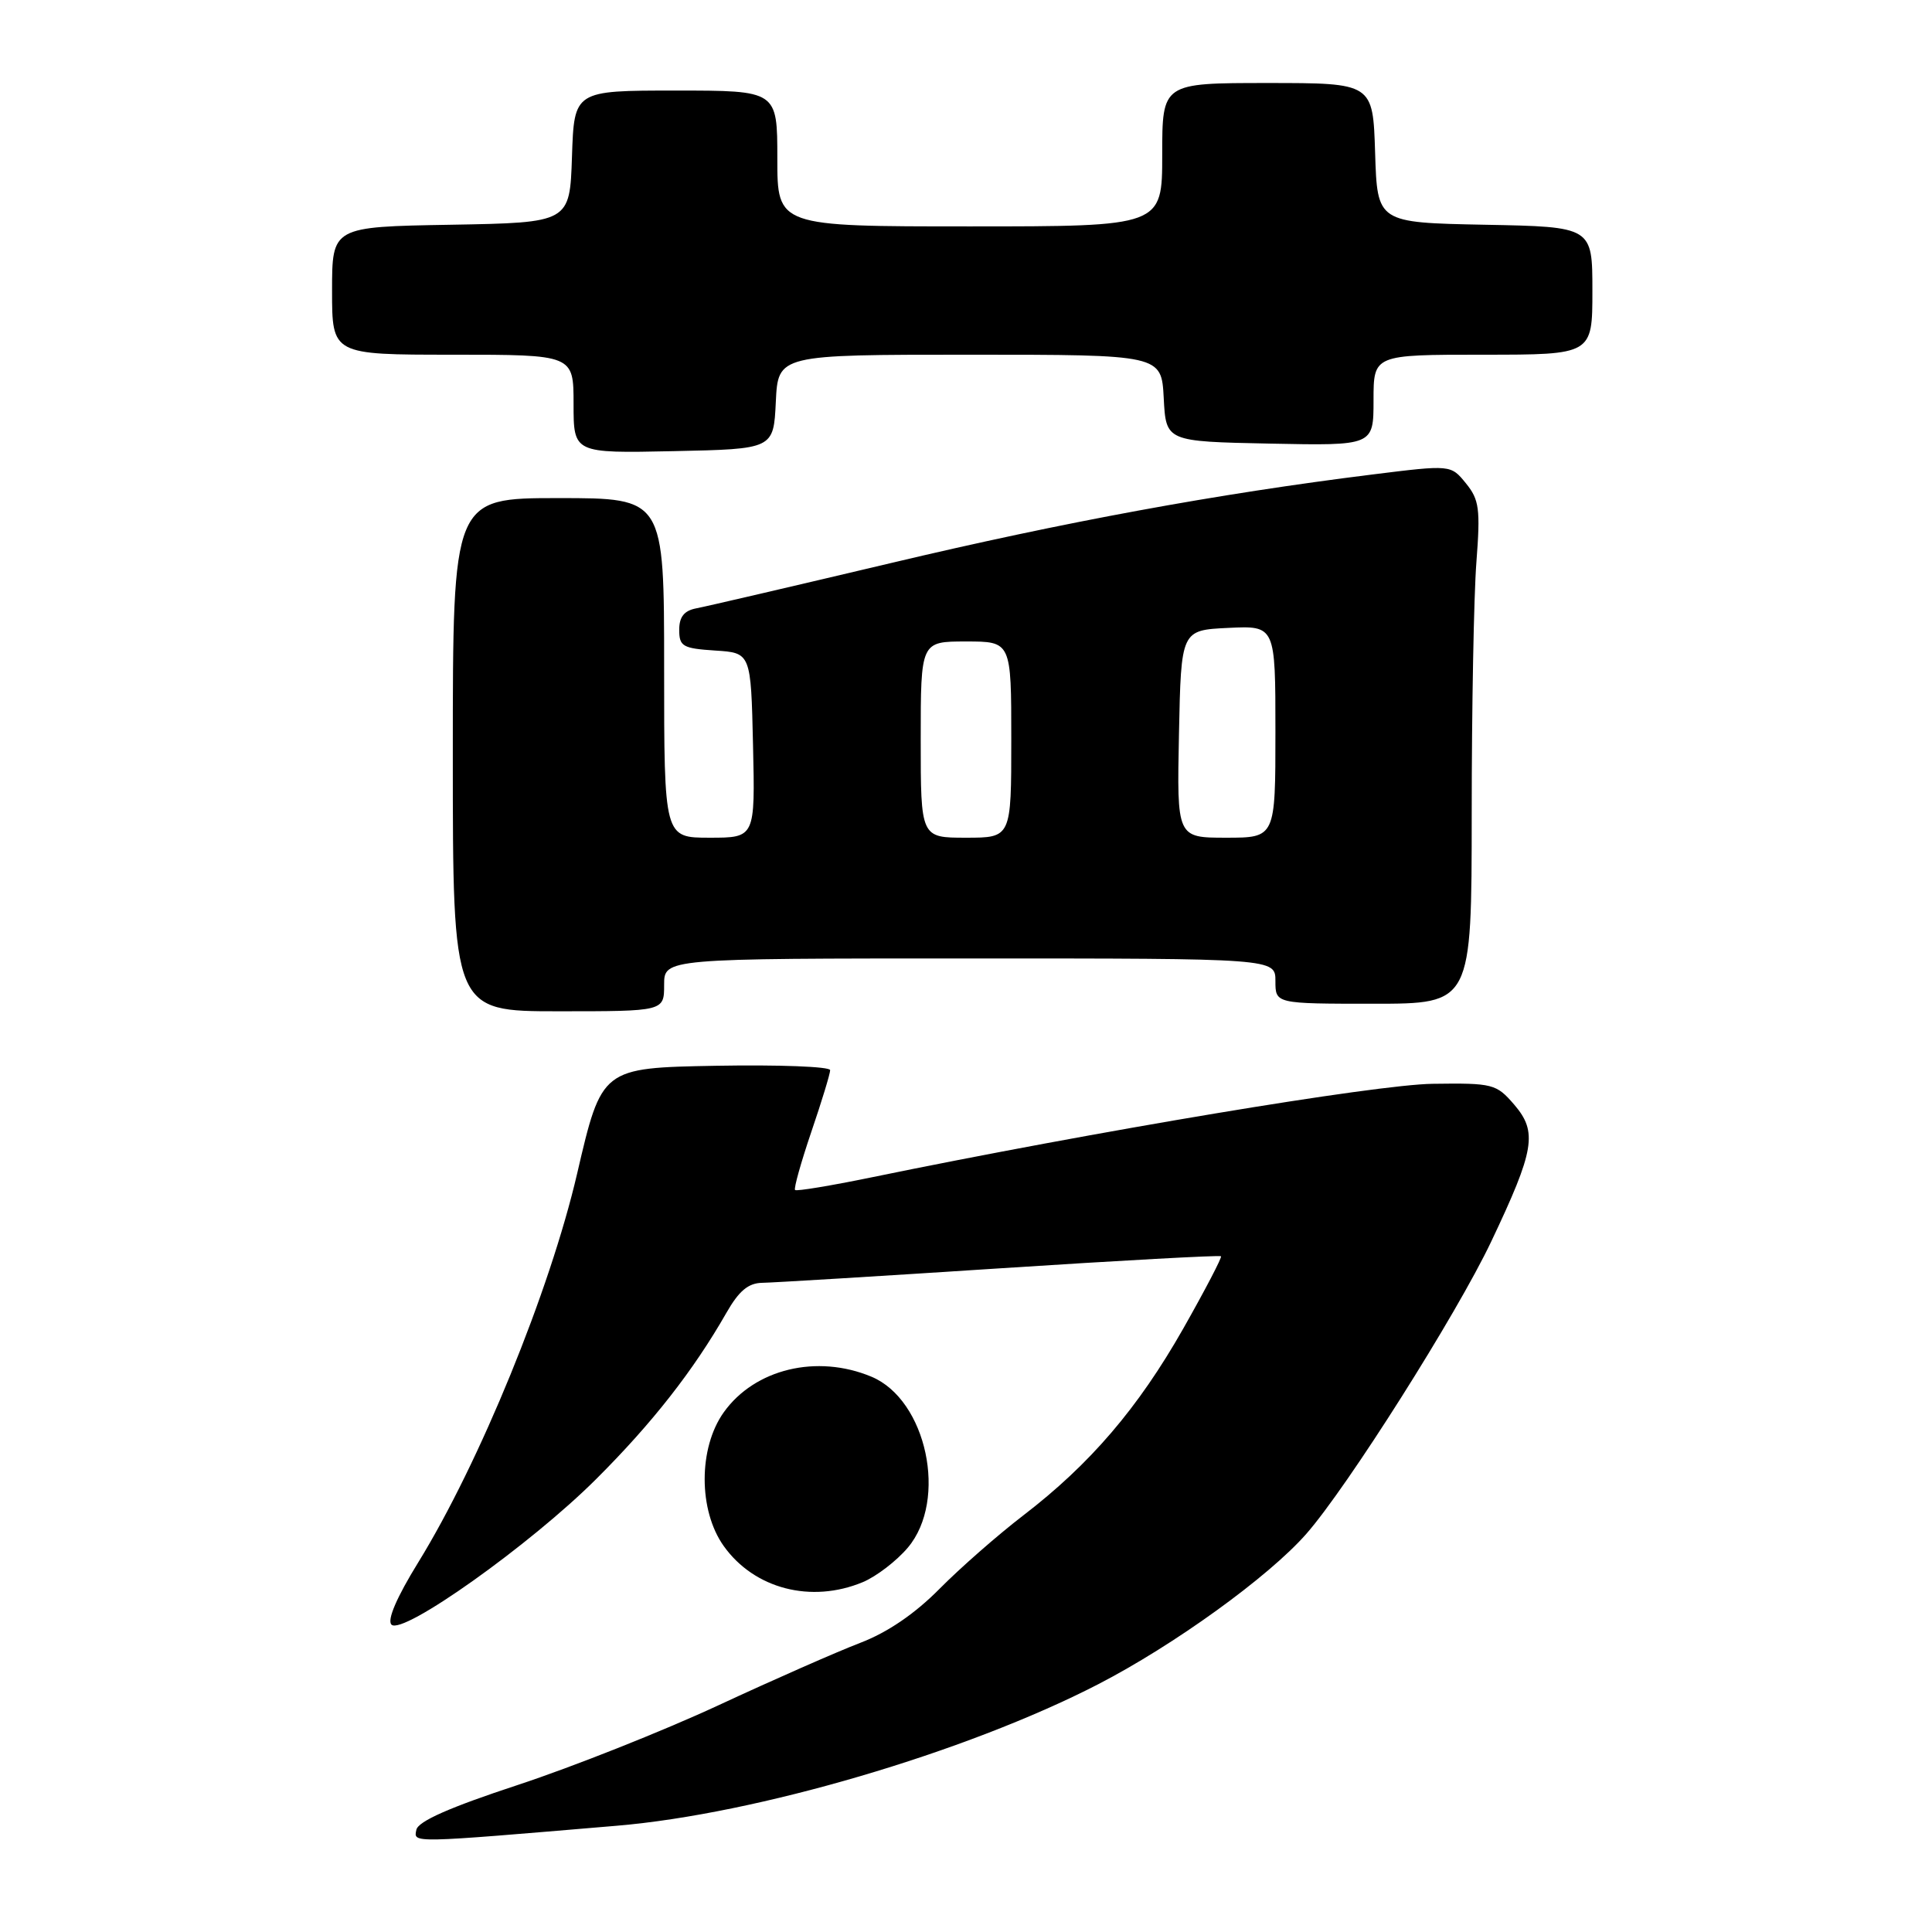 <?xml version="1.0" encoding="UTF-8" standalone="no"?>
<!DOCTYPE svg PUBLIC "-//W3C//DTD SVG 1.1//EN" "http://www.w3.org/Graphics/SVG/1.1/DTD/svg11.dtd" >
<svg xmlns="http://www.w3.org/2000/svg" xmlns:xlink="http://www.w3.org/1999/xlink" version="1.1" viewBox="0 0 256 256">
 <g >
 <path fill="currentColor"
d=" M 81.73 241.92 C 100.25 240.36 127.96 232.21 145.48 223.19 C 155.53 218.01 168.08 208.95 173.08 203.26 C 178.52 197.07 193.01 174.17 197.59 164.52 C 203.36 152.37 203.75 149.99 200.64 146.37 C 198.27 143.62 197.83 143.50 189.83 143.61 C 182.26 143.71 145.24 149.88 115.36 156.03 C 110.04 157.12 105.53 157.87 105.35 157.68 C 105.16 157.49 106.13 154.03 107.50 149.99 C 108.88 145.95 110.00 142.27 110.00 141.80 C 110.00 141.33 103.19 141.07 94.87 141.22 C 79.73 141.50 79.73 141.50 76.47 155.52 C 72.86 171.05 63.54 193.85 55.41 207.04 C 52.56 211.66 51.27 214.67 51.87 215.27 C 53.33 216.73 70.29 204.67 78.98 196.00 C 86.42 188.58 91.88 181.61 96.25 173.96 C 97.91 171.05 99.15 170.01 101.00 169.98 C 102.38 169.96 116.55 169.10 132.50 168.06 C 148.45 167.02 161.63 166.30 161.79 166.46 C 161.94 166.61 159.69 170.92 156.79 176.04 C 150.79 186.60 144.43 194.02 135.59 200.80 C 132.24 203.37 127.25 207.74 124.50 210.52 C 121.23 213.83 117.59 216.31 114.00 217.68 C 110.97 218.84 102.48 222.57 95.13 225.99 C 87.78 229.40 75.85 234.13 68.63 236.51 C 59.60 239.48 55.40 241.33 55.17 242.46 C 54.81 244.24 54.18 244.25 81.73 241.92 Z  M 114.33 209.64 C 116.12 208.89 118.81 206.83 120.30 205.06 C 125.62 198.74 122.79 185.48 115.47 182.42 C 108.24 179.40 100.00 181.39 95.90 187.14 C 92.53 191.86 92.53 200.14 95.90 204.86 C 99.95 210.54 107.49 212.49 114.33 209.64 Z  M 88.00 130.50 C 88.00 127.00 88.00 127.00 128.50 127.00 C 169.00 127.00 169.00 127.00 169.00 130.00 C 169.00 133.00 169.00 133.00 182.00 133.00 C 195.00 133.00 195.00 133.00 195.01 107.75 C 195.01 93.86 195.29 78.90 195.63 74.50 C 196.17 67.43 196.01 66.21 194.24 64.04 C 192.24 61.58 192.24 61.58 181.87 62.87 C 161.22 65.44 141.04 69.15 118.00 74.62 C 105.07 77.68 93.49 80.38 92.25 80.61 C 90.65 80.92 90.00 81.74 90.00 83.46 C 90.00 85.65 90.47 85.92 94.75 86.20 C 99.50 86.50 99.50 86.50 99.78 98.75 C 100.06 111.00 100.06 111.00 94.03 111.00 C 88.00 111.00 88.00 111.00 88.00 88.50 C 88.00 66.00 88.00 66.00 74.00 66.00 C 60.00 66.00 60.00 66.00 60.00 100.00 C 60.00 134.00 60.00 134.00 74.00 134.00 C 88.00 134.00 88.00 134.00 88.00 130.50 Z  M 102.80 53.25 C 103.10 47.00 103.10 47.00 128.50 47.00 C 153.90 47.00 153.90 47.00 154.20 52.75 C 154.50 58.50 154.50 58.50 168.25 58.78 C 182.00 59.06 182.00 59.06 182.00 53.03 C 182.00 47.00 182.00 47.00 196.50 47.00 C 211.00 47.00 211.00 47.00 211.00 38.53 C 211.00 30.05 211.00 30.05 196.75 29.78 C 182.50 29.50 182.50 29.50 182.21 20.25 C 181.92 11.00 181.92 11.00 167.96 11.00 C 154.00 11.00 154.00 11.00 154.00 20.50 C 154.00 30.00 154.00 30.00 128.50 30.00 C 103.00 30.00 103.00 30.00 103.00 21.00 C 103.00 12.00 103.00 12.00 89.54 12.00 C 76.08 12.00 76.08 12.00 75.79 20.75 C 75.50 29.50 75.50 29.50 59.75 29.78 C 44.00 30.05 44.00 30.05 44.00 38.53 C 44.00 47.00 44.00 47.00 60.00 47.00 C 76.00 47.00 76.00 47.00 76.00 53.53 C 76.00 60.06 76.00 60.06 89.25 59.78 C 102.50 59.50 102.50 59.50 102.80 53.25 Z  M 122.00 98.00 C 122.00 85.00 122.00 85.00 128.00 85.00 C 134.00 85.00 134.00 85.00 134.00 98.00 C 134.00 111.00 134.00 111.00 128.00 111.00 C 122.00 111.00 122.00 111.00 122.00 98.00 Z  M 156.22 97.25 C 156.50 83.50 156.50 83.50 162.75 83.20 C 169.00 82.90 169.00 82.90 169.00 96.95 C 169.00 111.00 169.00 111.00 162.47 111.00 C 155.94 111.00 155.94 111.00 156.22 97.25 Z "/>
</g>
</svg>